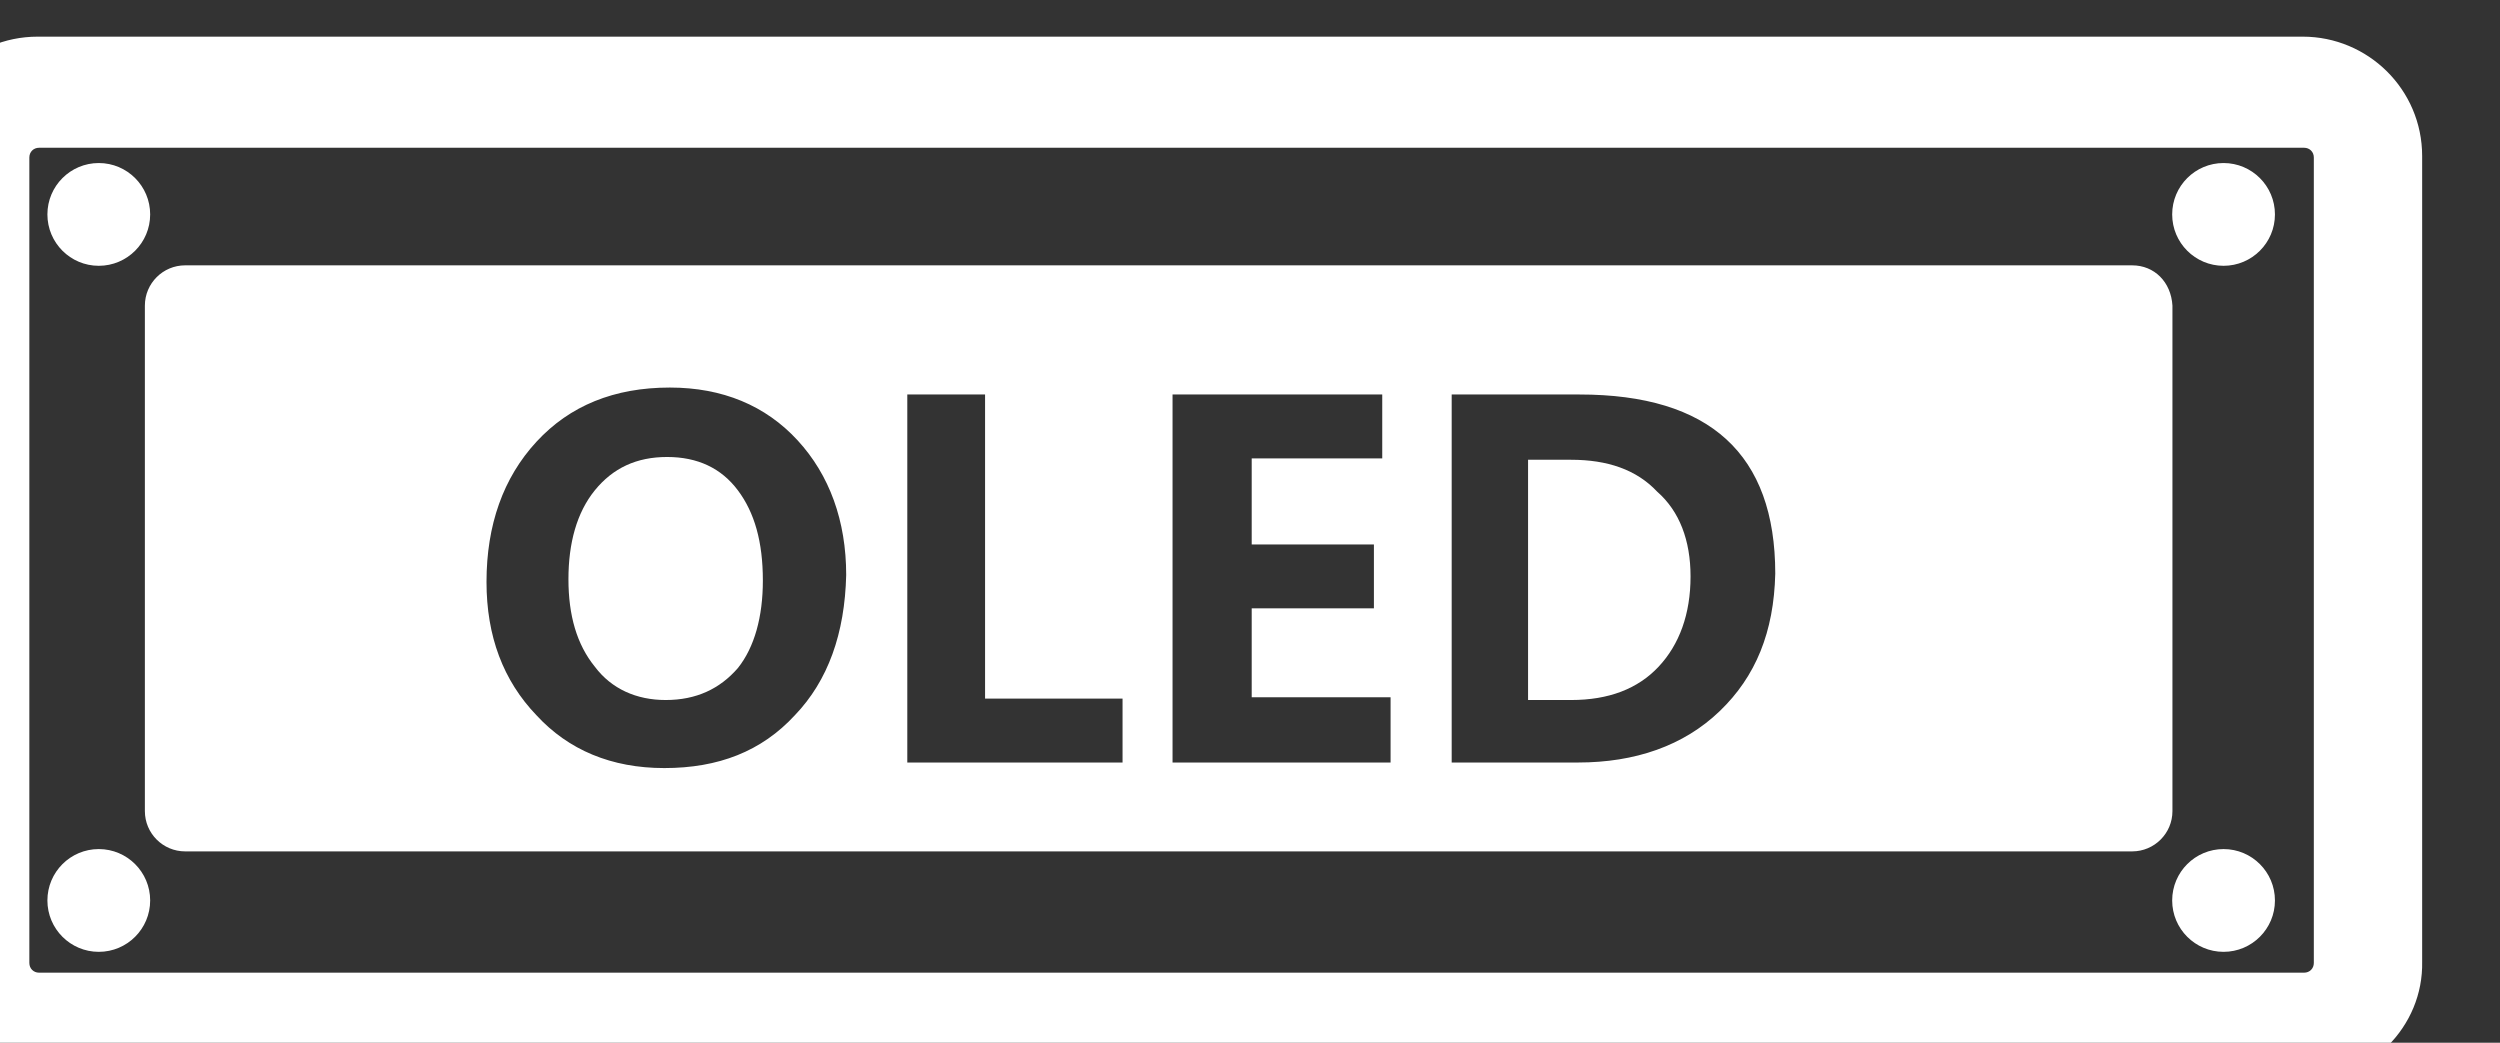 <?xml version="1.0" encoding="UTF-8" standalone="no"?>
<!-- Created with Inkscape (http://www.inkscape.org/) -->

<svg
   xmlns:dc="http://purl.org/dc/elements/1.1/"
   xmlns:cc="http://creativecommons.org/ns#"
   xmlns:rdf="http://www.w3.org/1999/02/22-rdf-syntax-ns#"
   xmlns:svg="http://www.w3.org/2000/svg"
   xmlns="http://www.w3.org/2000/svg"
   xmlns:sodipodi="http://sodipodi.sourceforge.net/DTD/sodipodi-0.dtd"
   xmlns:inkscape="http://www.inkscape.org/namespaces/inkscape"
   width="47.705mm"
   height="19.897mm"
   viewBox="0 0 47.705 19.897"
   version="1.1"
   id="svg1928"
   inkscape:version="0.92.4 (5da689c313, 2019-01-14)"
   sodipodi:docname="绘图.svg">
  <rect x="0" y="0" width="47.705" height="19.897" fill="#333333" stroke="none"/>
  <defs
     id="defs1922" />
  <sodipodi:namedview
     id="base"
     pagecolor="#000000"
     bordercolor="#666666"
     borderopacity="1.0"
     inkscape:pageopacity="0"
     inkscape:pageshadow="2"
     inkscape:zoom="0.35"
     inkscape:cx="187.29387"
     inkscape:cy="-125.25712"
     inkscape:document-units="mm"
     inkscape:current-layer="layer1"
     showgrid="false"
     fit-margin-top="0"
     fit-margin-left="0"
     fit-margin-right="0"
     fit-margin-bottom="0"
     inkscape:window-width="1920"
     inkscape:window-height="1017"
     inkscape:window-x="-8"
     inkscape:window-y="-8"
     inkscape:window-maximized="1" />
  <g
     inkscape:label="Layer 1"
     inkscape:groupmode="layer"
     id="layer1"
     transform="translate(-56.278,-95.796)">
    <g
       transform="matrix(0.265,0,0,0.265,1046.931,-348.307)"
       id="g28">
      <path
         inkscape:connector-curvature="0"
         id="path43-5"
         class="st0"
         d="m -3572.5,1753.7 h -163.1 c -4.7,0 -8.6,-3.8 -8.6,-8.6 v -58 c 0,-4.7 3.8,-8.6 8.6,-8.6 h 163.1 c 4.7,0 8.6,3.8 8.6,8.6 v 58 c 0.1,4.7 -3.8,8.6 -8.6,8.6 z m -163,-67.2 c -0.4,0 -0.7,0.3 -0.7,0.7 v 58 c 0,0.4 0.3,0.7 0.7,0.7 h 163.1 c 0.4,0 0.7,-0.3 0.7,-0.7 v -58 c 0,-0.4 -0.3,-0.7 -0.7,-0.7 z"
         style="fill:#ffffff" />
      <circle
         id="circle45-2"
         class="st0"
         cx="-3731.2"
         cy="1691.3"
         r="3.7"
         style="fill:#ffffff" />
      <circle
         id="circle47-7"
         class="st0"
         cx="-3731.2"
         cy="1740.7"
         r="3.7"
         style="fill:#ffffff" />
      <circle
         id="circle49-6"
         class="st0"
         cx="-3578.2"
         cy="1740.7"
         r="3.7"
         style="fill:#ffffff" />
      <circle
         id="circle51-1"
         class="st0"
         cx="-3578.2"
         cy="1691.3"
         r="3.7"
         style="fill:#ffffff" />
      <g
         id="g53-4"
         transform="translate(-917.881,936.867)">
        <path
           inkscape:connector-curvature="0"
           id="path55-2"
           class="st0"
           d="m -2666.9,758.1 h -140.2 c -1.6,0 -2.9,1.3 -2.9,2.9 v 36.4 c 0,1.6 1.3,2.9 2.9,2.9 h 140.2 c 1.6,0 2.9,-1.3 2.9,-2.9 V 761 c -0.1,-1.7 -1.3,-2.9 -2.9,-2.9 z m -96.3,32.4 c -2.4,2.6 -5.5,3.8 -9.4,3.8 -3.8,0 -6.9,-1.3 -9.2,-3.8 -2.4,-2.5 -3.6,-5.7 -3.6,-9.6 0,-4.1 1.2,-7.5 3.6,-10.1 2.4,-2.6 5.6,-3.9 9.6,-3.9 3.8,0 6.9,1.3 9.2,3.8 2.3,2.5 3.5,5.8 3.5,9.7 -0.1,4.2 -1.3,7.6 -3.7,10.1 z m 23.6,3.4 h -15.5 v -26.5 h 5.6 v 21.9 h 9.9 z m 19.3,0 h -15.7 v -26.5 h 15.1 v 4.6 h -9.4 v 6.2 h 8.8 v 4.6 h -8.8 v 6.4 h 10 z m 23.7,-3.7 c -2.6,2.5 -6.1,3.7 -10.2,3.7 h -9.1 v -26.5 h 9.2 c 9.4,0 14.1,4.3 14.1,12.9 -0.1,4.2 -1.4,7.4 -4,9.9 z"
           style="fill:#ffffff" />
        <path
           inkscape:connector-curvature="0"
           id="path57-3"
           class="st0"
           d="m -2707.3,772.1 h -3.1 v 17.3 h 3.1 c 2.7,0 4.8,-0.8 6.3,-2.4 1.5,-1.6 2.3,-3.8 2.3,-6.5 0,-2.6 -0.8,-4.7 -2.4,-6.1 -1.5,-1.6 -3.6,-2.3 -6.2,-2.3 z"
           style="fill:#ffffff" />
        <path
           inkscape:connector-curvature="0"
           id="path59-2"
           class="st0"
           d="m -2772.4,771.9 c -2.2,0 -3.9,0.8 -5.2,2.4 -1.3,1.6 -1.9,3.8 -1.9,6.4 0,2.6 0.6,4.7 1.9,6.3 1.2,1.6 3,2.4 5.1,2.4 2.2,0 3.9,-0.8 5.2,-2.3 1.2,-1.5 1.8,-3.7 1.8,-6.3 0,-2.8 -0.6,-4.9 -1.8,-6.5 -1.2,-1.6 -2.9,-2.4 -5.1,-2.4 z"
           style="fill:#ffffff" />
      </g>
    </g>
  </g>
</svg>
